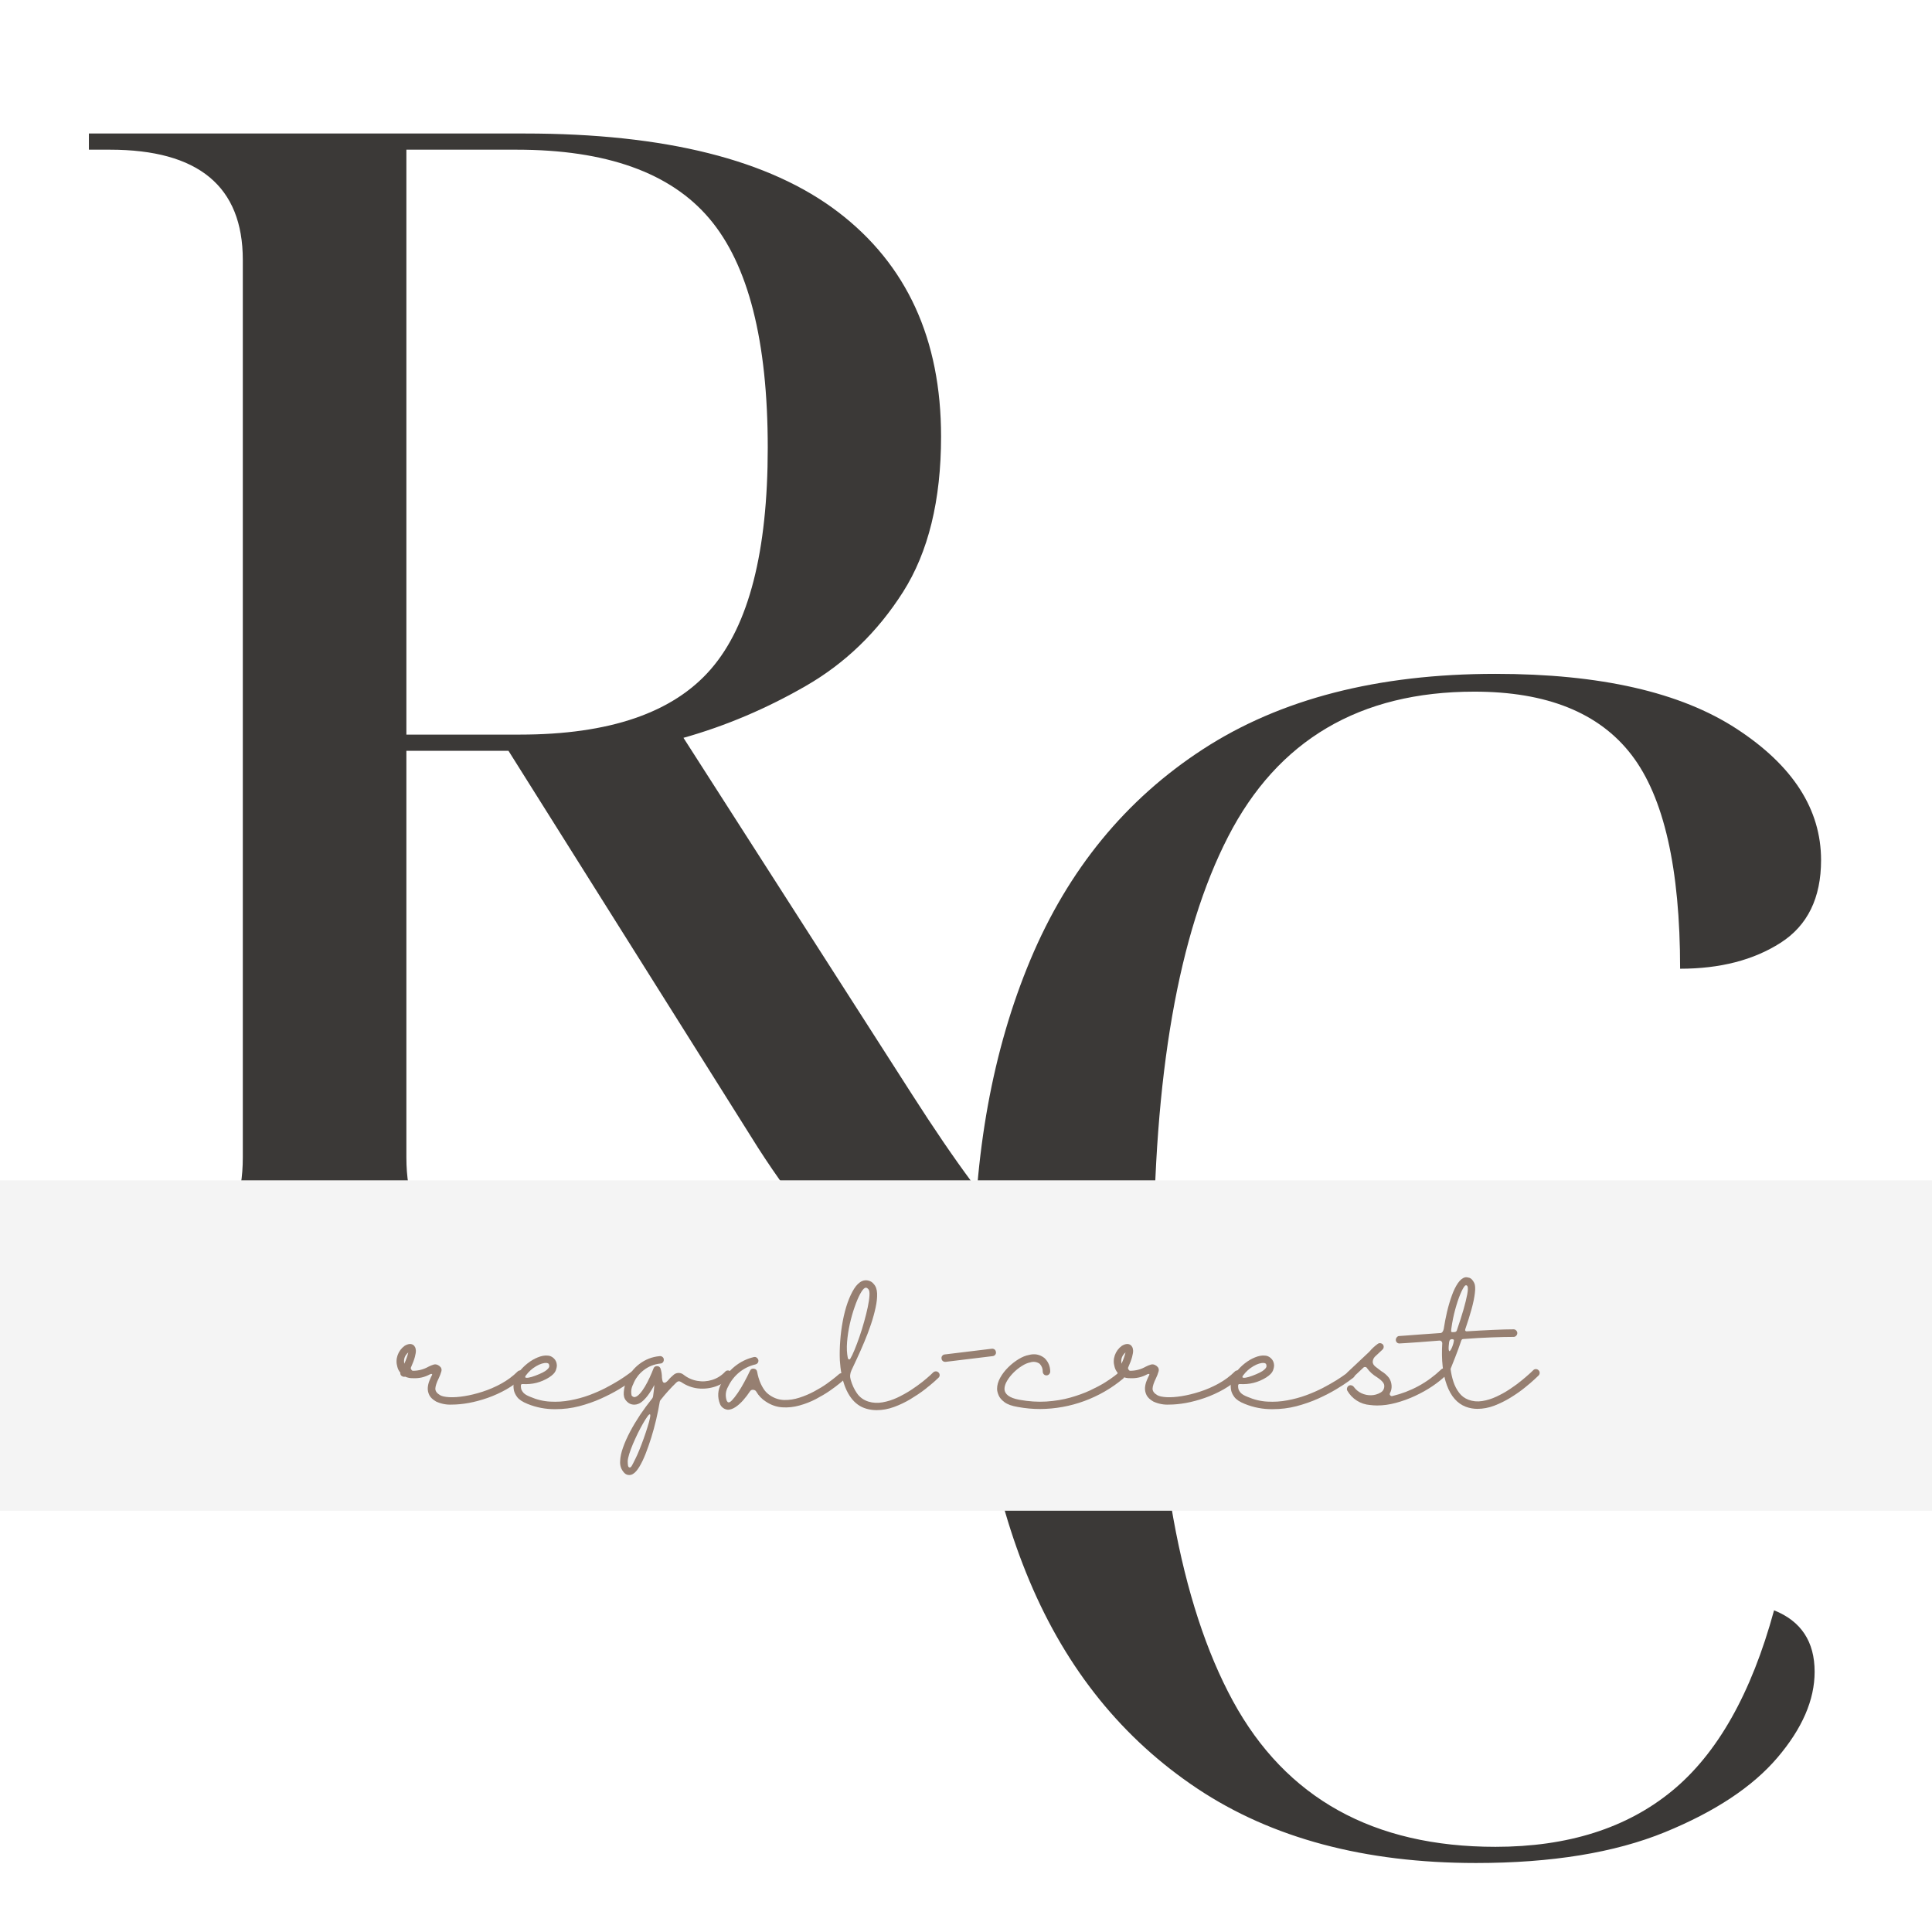 <svg xmlns="http://www.w3.org/2000/svg" xmlns:xlink="http://www.w3.org/1999/xlink" width="500" zoomAndPan="magnify" viewBox="0 0 375 375" height="500" preserveAspectRatio="xMidYMid meet" version="1.2"><defs><clipPath id="c862ce8130"><path d="M 0 229.098 L 375 229.098 L 375 293.23 L 0 293.23 Z M 0 229.098 "/></clipPath></defs><g id="be86ce693e"><g style="fill:#3b3937;fill-opacity:1;"><g transform="translate(171.077, 358.467)"><path style="stroke:none" d="M 115.406 3.141 C 93.812 3.141 75.781 -1.676 61.312 -11.312 C 46.852 -20.957 36.004 -34.375 28.766 -51.562 C 21.535 -68.758 17.922 -88.785 17.922 -111.641 C 17.922 -134.484 21.586 -154.66 28.922 -172.172 C 36.266 -189.68 47.43 -203.305 62.422 -213.047 C 77.41 -222.797 96.332 -227.672 119.188 -227.672 C 139.52 -227.672 155.133 -224.109 166.031 -216.984 C 176.938 -209.859 182.391 -201.367 182.391 -191.516 C 182.391 -184.172 179.77 -178.82 174.531 -175.469 C 169.289 -172.113 162.789 -170.438 155.031 -170.438 C 155.031 -189.938 151.883 -203.773 145.594 -211.953 C 139.312 -220.129 129.145 -224.219 115.094 -224.219 C 92.875 -224.219 76.941 -214.832 67.297 -196.062 C 57.648 -177.301 52.828 -149.68 52.828 -113.203 C 52.828 -75.473 57.961 -47.172 68.234 -28.297 C 78.516 -9.43 95.5 0 119.188 0 C 133.227 0 144.648 -3.613 153.453 -10.844 C 162.266 -18.082 168.867 -29.77 173.266 -45.906 C 178.516 -43.812 181.141 -39.832 181.141 -33.969 C 181.141 -28.508 178.727 -22.953 173.906 -17.297 C 169.082 -11.641 161.797 -6.816 152.047 -2.828 C 142.297 1.148 130.082 3.141 115.406 3.141 Z M 115.406 3.141 "/></g></g><g style="fill:#3b3937;fill-opacity:1;"><g transform="translate(5.301, 250.445)"><path style="stroke:none" d="M 11.953 0 L 11.953 -3.141 L 16.031 -3.141 C 33.227 -3.141 41.828 -10.688 41.828 -25.781 L 41.828 -200 C 41.828 -214.258 33.227 -221.391 16.031 -221.391 L 11.953 -221.391 L 11.953 -224.531 L 96.547 -224.531 C 123.797 -224.531 144.078 -219.445 157.391 -209.281 C 170.703 -199.113 177.359 -184.594 177.359 -165.719 C 177.359 -153.352 174.895 -143.289 169.969 -135.531 C 165.039 -127.781 158.75 -121.703 151.094 -117.297 C 143.445 -112.891 135.535 -109.535 127.359 -107.234 L 171.703 -38.047 C 180.297 -24.629 187.109 -15.457 192.141 -10.531 C 197.172 -5.602 202.203 -3.141 207.234 -3.141 L 208.172 -3.141 L 208.172 0 L 203.781 0 C 193.926 0 185.801 -0.363 179.406 -1.094 C 173.008 -1.832 167.711 -3.145 163.516 -5.031 C 159.328 -6.914 155.609 -9.691 152.359 -13.359 C 149.109 -17.035 145.598 -21.805 141.828 -27.672 L 93.391 -104.719 L 73.578 -104.719 L 73.578 -25.781 C 73.578 -10.688 82.176 -3.141 99.375 -3.141 L 103.453 -3.141 L 103.453 0 Z M 73.578 -107.859 L 95.594 -107.859 C 113 -107.859 125.367 -112.102 132.703 -120.594 C 140.047 -129.082 143.719 -143.395 143.719 -163.531 C 143.719 -184.281 139.941 -199.109 132.391 -208.016 C 124.848 -216.93 112.375 -221.391 94.969 -221.391 L 73.578 -221.391 Z M 73.578 -107.859 "/></g></g><g clip-rule="nonzero" clip-path="url(#c862ce8130)"><path style=" stroke:none;fill-rule:nonzero;fill:#f4f4f4;fill-opacity:1;" d="M -90.727 229.098 L 465.664 229.098 L 465.664 293.23 L -90.727 293.23 Z M -90.727 229.098 "/></g><g style="fill:#967f71;fill-opacity:1;"><g transform="translate(77.672, 273.49)"><path style="stroke:none" d="M 23.875 -7.281 C 24.008 -7.133 24.078 -6.969 24.078 -6.781 C 24.078 -6.57 24.004 -6.395 23.859 -6.25 C 22.898 -5.312 21.828 -4.504 20.641 -3.828 C 19.461 -3.16 18.238 -2.602 16.969 -2.156 C 15.707 -1.719 14.484 -1.391 13.297 -1.172 C 12.109 -0.961 11.023 -0.859 10.047 -0.859 C 8.992 -0.805 7.977 -1 7 -1.438 C 6.332 -1.82 5.883 -2.242 5.656 -2.703 C 5.426 -3.172 5.328 -3.648 5.359 -4.141 C 5.398 -4.629 5.508 -5.086 5.688 -5.516 C 5.863 -5.953 6.035 -6.328 6.203 -6.641 C 6.234 -6.711 6.211 -6.766 6.141 -6.797 C 6.066 -6.836 5.938 -6.812 5.75 -6.719 C 4.738 -6.164 3.648 -5.922 2.484 -5.984 C 1.973 -5.961 1.469 -6.062 0.969 -6.281 C 0.781 -6.227 0.598 -6.25 0.422 -6.344 C 0.117 -6.488 -0.008 -6.727 0.031 -7.062 C -0.25 -7.383 -0.441 -7.758 -0.547 -8.188 C -0.773 -8.945 -0.758 -9.695 -0.5 -10.438 C -0.238 -11.176 0.211 -11.785 0.859 -12.266 C 1.629 -12.723 2.238 -12.738 2.688 -12.312 C 2.738 -12.258 2.805 -12.16 2.891 -12.016 C 2.973 -11.879 3.023 -11.664 3.047 -11.375 C 3.066 -11.082 3.004 -10.664 2.859 -10.125 C 2.723 -9.594 2.461 -8.895 2.078 -8.031 C 2.035 -7.957 2.062 -7.836 2.156 -7.672 C 2.25 -7.504 2.359 -7.422 2.484 -7.422 C 3.555 -7.422 4.562 -7.688 5.5 -8.219 C 5.82 -8.383 6.156 -8.52 6.5 -8.625 C 6.852 -8.738 7.223 -8.648 7.609 -8.359 C 7.992 -8.066 8.117 -7.703 7.984 -7.266 C 7.859 -6.828 7.695 -6.406 7.5 -6 C 7.07 -5.133 6.848 -4.457 6.828 -3.969 C 6.816 -3.477 7.125 -3.051 7.75 -2.688 C 8.102 -2.477 8.695 -2.348 9.531 -2.297 C 10.375 -2.254 11.352 -2.32 12.469 -2.5 C 13.582 -2.676 14.754 -2.961 15.984 -3.359 C 17.223 -3.754 18.43 -4.273 19.609 -4.922 C 20.797 -5.566 21.867 -6.363 22.828 -7.312 C 22.973 -7.438 23.148 -7.5 23.359 -7.5 C 23.555 -7.5 23.727 -7.426 23.875 -7.281 Z M 0.797 -8.797 C 1.129 -9.492 1.391 -10.223 1.578 -10.984 C 0.891 -10.391 0.629 -9.66 0.797 -8.797 Z M 0.797 -8.797 "/></g></g><g style="fill:#967f71;fill-opacity:1;"><g transform="translate(100.363, 273.49)"><path style="stroke:none" d="M 23.219 -7.109 C 23.344 -6.961 23.395 -6.785 23.375 -6.578 C 23.363 -6.379 23.273 -6.219 23.109 -6.094 C 23.035 -6.031 22.703 -5.781 22.109 -5.344 C 21.516 -4.914 20.719 -4.398 19.719 -3.797 C 18.727 -3.203 17.578 -2.609 16.266 -2.016 C 14.961 -1.43 13.562 -0.941 12.062 -0.547 C 10.57 -0.16 9.031 0.031 7.438 0.031 C 5.562 0.051 3.754 -0.289 2.016 -1 C 1.055 -1.383 0.383 -1.832 0 -2.344 C -0.383 -2.863 -0.602 -3.375 -0.656 -3.875 C -0.719 -4.375 -0.711 -4.797 -0.641 -5.141 C -0.473 -5.828 -0.148 -6.488 0.328 -7.125 C 0.805 -7.758 1.367 -8.332 2.016 -8.844 C 2.66 -9.352 3.32 -9.742 4 -10.016 C 4.676 -10.297 5.289 -10.414 5.844 -10.375 C 6.332 -10.375 6.758 -10.195 7.125 -9.844 C 7.488 -9.5 7.688 -9.066 7.719 -8.547 C 7.738 -8.254 7.664 -7.891 7.5 -7.453 C 7.332 -7.023 6.906 -6.586 6.219 -6.141 C 4.656 -5.16 2.941 -4.727 1.078 -4.844 C 0.984 -4.863 0.898 -4.844 0.828 -4.781 C 0.754 -4.727 0.727 -4.656 0.75 -4.562 C 0.727 -4.395 0.742 -4.18 0.797 -3.922 C 0.859 -3.672 1.016 -3.406 1.266 -3.125 C 1.523 -2.852 1.961 -2.598 2.578 -2.359 C 3.828 -1.816 5.109 -1.508 6.422 -1.438 C 7.742 -1.363 9.039 -1.445 10.312 -1.688 C 11.594 -1.926 12.816 -2.258 13.984 -2.688 C 15.16 -3.125 16.238 -3.598 17.219 -4.109 C 18.207 -4.629 19.07 -5.117 19.812 -5.578 C 20.551 -6.047 21.129 -6.438 21.547 -6.75 C 21.973 -7.062 22.188 -7.219 22.188 -7.219 C 22.352 -7.352 22.539 -7.41 22.75 -7.391 C 22.926 -7.367 23.082 -7.273 23.219 -7.109 Z M 1.719 -6.531 C 1.508 -6.25 1.531 -6.094 1.781 -6.062 C 2.031 -6.039 2.383 -6.098 2.844 -6.234 C 3.312 -6.379 3.789 -6.555 4.281 -6.766 C 4.77 -6.973 5.16 -7.172 5.453 -7.359 C 6.023 -7.742 6.289 -8.094 6.25 -8.406 C 6.227 -8.613 6.176 -8.75 6.094 -8.812 C 6.02 -8.875 5.906 -8.914 5.75 -8.938 C 5.164 -8.977 4.484 -8.77 3.703 -8.312 C 2.93 -7.863 2.27 -7.27 1.719 -6.531 Z M 1.719 -6.531 "/></g></g><g style="fill:#967f71;fill-opacity:1;"><g transform="translate(122.527, 273.49)"><path style="stroke:none" d="M 19.266 -7.281 C 19.41 -7.145 19.488 -6.973 19.5 -6.766 C 19.508 -6.566 19.438 -6.406 19.281 -6.281 C 18.457 -5.395 17.484 -4.758 16.359 -4.375 C 15.242 -4 14.102 -3.875 12.938 -4 C 11.781 -4.133 10.695 -4.547 9.688 -5.234 C 9.352 -5.453 9.039 -5.422 8.75 -5.141 C 7.656 -4.078 6.641 -2.953 5.703 -1.766 C 5.609 -1.66 5.551 -1.539 5.531 -1.406 C 5.344 -0.281 5.109 0.879 4.828 2.078 C 4.547 3.273 4.227 4.441 3.875 5.578 C 3.52 6.711 3.148 7.766 2.766 8.734 C 2.379 9.703 1.988 10.516 1.594 11.172 C 1.195 11.836 0.812 12.289 0.438 12.531 C 0.188 12.719 -0.086 12.812 -0.391 12.812 C -0.773 12.812 -1.098 12.672 -1.359 12.391 C -1.961 11.742 -2.227 10.977 -2.156 10.094 C -2.133 9.32 -1.945 8.445 -1.594 7.469 C -1.25 6.488 -0.789 5.457 -0.219 4.375 C 0.352 3.301 1.004 2.211 1.734 1.109 C 2.473 0.016 3.25 -1.035 4.062 -2.047 C 4.156 -2.172 4.211 -2.312 4.234 -2.469 C 4.359 -3.281 4.441 -4.016 4.484 -4.672 C 4.203 -4.117 3.875 -3.57 3.5 -3.031 C 3.133 -2.488 2.738 -2.02 2.312 -1.625 C 1.895 -1.227 1.457 -0.984 1 -0.891 C 0.188 -0.742 -0.477 -0.988 -1 -1.625 C -1.363 -2.031 -1.516 -2.586 -1.453 -3.297 C -1.391 -4.016 -1.238 -4.676 -1 -5.281 C -0.477 -6.664 0.367 -7.812 1.547 -8.719 C 2.734 -9.625 4.062 -10.141 5.531 -10.266 C 5.738 -10.285 5.922 -10.227 6.078 -10.094 C 6.234 -9.969 6.312 -9.805 6.312 -9.609 C 6.332 -9.398 6.273 -9.219 6.141 -9.062 C 6.016 -8.906 5.848 -8.828 5.641 -8.828 C 4.441 -8.703 3.367 -8.273 2.422 -7.547 C 1.473 -6.816 0.785 -5.895 0.359 -4.781 C -0.004 -4.082 -0.098 -3.352 0.078 -2.594 C 0.242 -2.438 0.379 -2.348 0.484 -2.328 C 0.586 -2.305 0.664 -2.305 0.719 -2.328 C 1 -2.379 1.305 -2.586 1.641 -2.953 C 1.984 -3.328 2.32 -3.797 2.656 -4.359 C 2.988 -4.922 3.297 -5.508 3.578 -6.125 C 3.867 -6.75 4.113 -7.328 4.312 -7.859 C 4.426 -8.172 4.648 -8.328 4.984 -8.328 C 5.316 -8.328 5.547 -8.18 5.672 -7.891 C 5.859 -7.316 5.953 -6.723 5.953 -6.109 C 5.973 -5.91 6.008 -5.695 6.062 -5.469 C 6.113 -5.238 6.234 -5.113 6.422 -5.094 C 6.609 -5.07 6.875 -5.254 7.219 -5.641 C 7.363 -5.828 7.52 -6 7.688 -6.156 C 7.852 -6.312 8.02 -6.461 8.188 -6.609 C 8.445 -6.848 8.754 -6.977 9.109 -7 C 9.473 -7.02 9.801 -6.922 10.094 -6.703 C 10.906 -6.055 11.805 -5.645 12.797 -5.469 C 13.785 -5.289 14.758 -5.352 15.719 -5.656 C 16.676 -5.957 17.516 -6.488 18.234 -7.25 C 18.359 -7.395 18.52 -7.473 18.719 -7.484 C 18.926 -7.492 19.109 -7.426 19.266 -7.281 Z M 0.828 9.609 C 1.047 9.18 1.297 8.617 1.578 7.922 C 1.859 7.234 2.141 6.492 2.422 5.703 C 2.703 4.922 2.945 4.188 3.156 3.5 C 3.375 2.812 3.531 2.234 3.625 1.766 C 3.719 1.305 3.719 1.062 3.625 1.031 C 3.531 0.988 3.363 1.133 3.125 1.469 C 2.883 1.801 2.602 2.25 2.281 2.812 C 1.957 3.375 1.625 4 1.281 4.688 C 0.945 5.383 0.629 6.082 0.328 6.781 C 0.035 7.477 -0.203 8.125 -0.391 8.719 C -0.578 9.312 -0.676 9.781 -0.688 10.125 C -0.688 10.406 -0.672 10.664 -0.641 10.906 C -0.617 11.145 -0.523 11.289 -0.359 11.344 C -0.191 11.383 -0.031 11.266 0.125 10.984 C 0.281 10.711 0.516 10.254 0.828 9.609 Z M 0.828 9.609 "/></g></g><g style="fill:#967f71;fill-opacity:1;"><g transform="translate(140.763, 273.49)"><path style="stroke:none" d="M 23.141 -6.719 C 23.266 -6.57 23.328 -6.398 23.328 -6.203 C 23.305 -5.992 23.223 -5.828 23.078 -5.703 C 23.023 -5.648 22.754 -5.422 22.266 -5.016 C 21.773 -4.609 21.129 -4.125 20.328 -3.562 C 19.523 -3.008 18.617 -2.469 17.609 -1.938 C 16.609 -1.414 15.547 -1 14.422 -0.688 C 13.305 -0.375 12.191 -0.254 11.078 -0.328 C 9.961 -0.398 8.898 -0.77 7.891 -1.438 C 7.109 -1.938 6.488 -2.582 6.031 -3.375 C 5.906 -3.594 5.703 -3.711 5.422 -3.734 C 5.16 -3.754 4.957 -3.656 4.812 -3.438 C 4.406 -2.82 3.961 -2.242 3.484 -1.703 C 3.004 -1.16 2.516 -0.723 2.016 -0.391 C 1.516 -0.055 1.035 0.117 0.578 0.141 L 0.547 0.141 C 0.223 0.117 -0.078 0.016 -0.359 -0.172 C -0.648 -0.367 -0.863 -0.625 -1 -0.938 C -1.551 -2.32 -1.469 -3.672 -0.75 -4.984 C -0.133 -6.254 0.719 -7.336 1.812 -8.234 C 2.906 -9.129 4.145 -9.742 5.531 -10.078 C 5.812 -10.148 6.039 -10.082 6.219 -9.875 C 6.426 -9.676 6.492 -9.438 6.422 -9.156 C 6.328 -8.895 6.141 -8.727 5.859 -8.656 C 4.703 -8.383 3.66 -7.875 2.734 -7.125 C 1.816 -6.375 1.098 -5.457 0.578 -4.375 C 0.066 -3.488 -0.023 -2.566 0.297 -1.609 C 0.41 -1.422 0.492 -1.328 0.547 -1.328 C 0.711 -1.211 0.961 -1.328 1.297 -1.672 C 1.629 -2.016 2.008 -2.5 2.438 -3.125 C 2.863 -3.75 3.281 -4.441 3.688 -5.203 C 4.102 -5.961 4.477 -6.703 4.812 -7.422 C 4.957 -7.754 5.219 -7.891 5.594 -7.828 C 5.938 -7.773 6.141 -7.57 6.203 -7.219 C 6.203 -7.195 6.238 -7.016 6.312 -6.672 C 6.383 -6.336 6.508 -5.922 6.688 -5.422 C 6.875 -4.922 7.129 -4.414 7.453 -3.906 C 7.773 -3.406 8.188 -2.988 8.688 -2.656 C 9.539 -2.082 10.457 -1.781 11.438 -1.75 C 12.426 -1.727 13.414 -1.879 14.406 -2.203 C 15.406 -2.523 16.363 -2.93 17.281 -3.422 C 18.195 -3.91 19.016 -4.41 19.734 -4.922 C 20.453 -5.441 21.02 -5.875 21.438 -6.219 C 21.863 -6.57 22.086 -6.758 22.109 -6.781 C 22.254 -6.906 22.426 -6.961 22.625 -6.953 C 22.832 -6.953 23.004 -6.875 23.141 -6.719 Z M 23.141 -6.719 "/></g></g><g style="fill:#967f71;fill-opacity:1;"><g transform="translate(163.121, 273.49)"><path style="stroke:none" d="M 19.031 -7.109 C 19.188 -6.961 19.266 -6.785 19.266 -6.578 C 19.266 -6.379 19.188 -6.207 19.031 -6.062 C 18.977 -6.008 18.707 -5.758 18.219 -5.312 C 17.727 -4.875 17.086 -4.348 16.297 -3.734 C 15.504 -3.129 14.598 -2.52 13.578 -1.906 C 12.566 -1.301 11.504 -0.797 10.391 -0.391 C 9.273 0.016 8.156 0.219 7.031 0.219 C 6.344 0.219 5.676 0.125 5.031 -0.062 C 3.832 -0.406 2.832 -1.125 2.031 -2.219 C 1.227 -3.32 0.645 -4.738 0.281 -6.469 C 0.238 -6.562 0.219 -6.656 0.219 -6.75 C 0.051 -7.656 -0.055 -8.566 -0.109 -9.484 C -0.16 -10.691 -0.133 -11.945 -0.031 -13.25 C 0.062 -14.562 0.227 -15.848 0.469 -17.109 C 0.707 -18.379 1.016 -19.551 1.391 -20.625 C 1.773 -21.707 2.203 -22.617 2.672 -23.359 C 3.141 -24.098 3.66 -24.594 4.234 -24.844 C 4.617 -25.008 5.023 -25.035 5.453 -24.922 C 5.879 -24.816 6.219 -24.598 6.469 -24.266 C 6.875 -23.836 7.094 -23.223 7.125 -22.422 C 7.156 -21.617 7.055 -20.703 6.828 -19.672 C 6.609 -18.641 6.305 -17.551 5.922 -16.406 C 5.535 -15.258 5.109 -14.133 4.641 -13.031 C 4.18 -11.926 3.727 -10.895 3.281 -9.938 C 2.844 -8.977 2.469 -8.176 2.156 -7.531 C 1.863 -6.914 1.812 -6.297 2 -5.672 C 2.27 -4.711 2.676 -3.836 3.219 -3.047 C 3.77 -2.266 4.516 -1.727 5.453 -1.438 C 6.316 -1.176 7.223 -1.129 8.172 -1.297 C 9.129 -1.461 10.07 -1.758 11 -2.188 C 11.926 -2.625 12.812 -3.113 13.656 -3.656 C 14.5 -4.207 15.242 -4.738 15.891 -5.25 C 16.535 -5.77 17.047 -6.203 17.422 -6.547 C 17.797 -6.898 17.992 -7.086 18.016 -7.109 C 18.16 -7.242 18.336 -7.312 18.547 -7.312 C 18.723 -7.312 18.883 -7.242 19.031 -7.109 Z M 1.438 -9.906 C 1.457 -9.781 1.52 -9.691 1.625 -9.641 C 1.738 -9.598 1.832 -9.629 1.906 -9.734 C 2.145 -10.129 2.422 -10.703 2.734 -11.453 C 3.047 -12.211 3.367 -13.07 3.703 -14.031 C 4.035 -14.988 4.336 -15.961 4.609 -16.953 C 4.891 -17.953 5.125 -18.895 5.312 -19.781 C 5.5 -20.664 5.609 -21.422 5.641 -22.047 C 5.68 -22.68 5.609 -23.086 5.422 -23.266 C 5.254 -23.453 5.098 -23.547 4.953 -23.547 C 4.898 -23.547 4.844 -23.535 4.781 -23.516 C 4.508 -23.391 4.191 -22.992 3.828 -22.328 C 3.473 -21.66 3.117 -20.82 2.766 -19.812 C 2.41 -18.801 2.098 -17.703 1.828 -16.516 C 1.566 -15.336 1.391 -14.172 1.297 -13.016 C 1.203 -11.867 1.25 -10.832 1.438 -9.906 Z M 1.438 -9.906 "/></g></g><g style="fill:#967f71;fill-opacity:1;"><g transform="translate(181.356, 273.49)"><path style="stroke:none" d="M 2.188 -9.156 C 2.164 -9.156 2.141 -9.156 2.109 -9.156 C 1.922 -9.156 1.754 -9.219 1.609 -9.344 C 1.473 -9.477 1.398 -9.645 1.391 -9.844 C 1.367 -10.031 1.422 -10.195 1.547 -10.344 C 1.68 -10.5 1.836 -10.582 2.016 -10.594 L 11.156 -11.703 C 11.352 -11.723 11.535 -11.672 11.703 -11.547 C 11.848 -11.43 11.93 -11.27 11.953 -11.062 C 11.992 -10.863 11.945 -10.688 11.812 -10.531 C 11.688 -10.375 11.52 -10.285 11.312 -10.266 Z M 2.188 -9.156 "/></g></g><g style="fill:#967f71;fill-opacity:1;"><g transform="translate(194.721, 273.49)"><path style="stroke:none" d="M 23.328 -6.922 C 23.473 -6.773 23.535 -6.598 23.516 -6.391 C 23.516 -6.191 23.43 -6.023 23.266 -5.891 C 21.016 -4.016 18.504 -2.566 15.734 -1.547 C 12.973 -0.535 10.117 -0.02 7.172 0 C 5.734 0 4.301 -0.129 2.875 -0.391 C 1.695 -0.586 0.82 -0.898 0.25 -1.328 C -0.32 -1.754 -0.703 -2.203 -0.891 -2.672 C -1.086 -3.141 -1.188 -3.551 -1.188 -3.906 C -1.188 -4.625 -0.984 -5.348 -0.578 -6.078 C -0.172 -6.805 0.348 -7.484 0.984 -8.109 C 1.617 -8.734 2.289 -9.258 3 -9.688 C 3.707 -10.113 4.359 -10.379 4.953 -10.484 C 6.078 -10.797 7.094 -10.602 8 -9.906 C 8.75 -9.188 9.125 -8.301 9.125 -7.25 C 9.113 -7.051 9.035 -6.879 8.891 -6.734 C 8.754 -6.598 8.586 -6.531 8.391 -6.531 C 8.18 -6.531 8.008 -6.602 7.875 -6.75 C 7.738 -6.895 7.672 -7.07 7.672 -7.281 C 7.68 -7.863 7.477 -8.367 7.062 -8.797 C 6.488 -9.172 5.879 -9.254 5.234 -9.047 C 4.734 -8.953 4.195 -8.723 3.625 -8.359 C 3.051 -8.004 2.508 -7.57 2 -7.062 C 1.5 -6.562 1.082 -6.031 0.75 -5.469 C 0.414 -4.906 0.25 -4.383 0.25 -3.906 C 0.27 -2.852 1.227 -2.148 3.125 -1.797 C 4.969 -1.461 6.723 -1.348 8.391 -1.453 C 10.066 -1.566 11.613 -1.82 13.031 -2.219 C 14.457 -2.625 15.734 -3.086 16.859 -3.609 C 17.992 -4.141 18.961 -4.656 19.766 -5.156 C 20.566 -5.664 21.188 -6.094 21.625 -6.438 C 22.062 -6.781 22.285 -6.957 22.297 -6.969 C 22.453 -7.102 22.629 -7.164 22.828 -7.156 C 23.035 -7.145 23.203 -7.066 23.328 -6.922 Z M 23.328 -6.922 "/></g></g><g style="fill:#967f71;fill-opacity:1;"><g transform="translate(216.886, 273.49)"><path style="stroke:none" d="M 23.875 -7.281 C 24.008 -7.133 24.078 -6.969 24.078 -6.781 C 24.078 -6.57 24.004 -6.395 23.859 -6.25 C 22.898 -5.312 21.828 -4.504 20.641 -3.828 C 19.461 -3.16 18.238 -2.602 16.969 -2.156 C 15.707 -1.719 14.484 -1.391 13.297 -1.172 C 12.109 -0.961 11.023 -0.859 10.047 -0.859 C 8.992 -0.805 7.977 -1 7 -1.438 C 6.332 -1.82 5.883 -2.242 5.656 -2.703 C 5.426 -3.172 5.328 -3.648 5.359 -4.141 C 5.398 -4.629 5.508 -5.086 5.688 -5.516 C 5.863 -5.953 6.035 -6.328 6.203 -6.641 C 6.234 -6.711 6.211 -6.766 6.141 -6.797 C 6.066 -6.836 5.938 -6.812 5.75 -6.719 C 4.738 -6.164 3.648 -5.922 2.484 -5.984 C 1.973 -5.961 1.469 -6.062 0.969 -6.281 C 0.781 -6.227 0.598 -6.25 0.422 -6.344 C 0.117 -6.488 -0.008 -6.727 0.031 -7.062 C -0.25 -7.383 -0.441 -7.758 -0.547 -8.188 C -0.773 -8.945 -0.758 -9.695 -0.5 -10.438 C -0.238 -11.176 0.211 -11.785 0.859 -12.266 C 1.629 -12.723 2.238 -12.738 2.688 -12.312 C 2.738 -12.258 2.805 -12.16 2.891 -12.016 C 2.973 -11.879 3.023 -11.664 3.047 -11.375 C 3.066 -11.082 3.004 -10.664 2.859 -10.125 C 2.723 -9.594 2.461 -8.895 2.078 -8.031 C 2.035 -7.957 2.062 -7.836 2.156 -7.672 C 2.25 -7.504 2.359 -7.422 2.484 -7.422 C 3.555 -7.422 4.562 -7.688 5.5 -8.219 C 5.82 -8.383 6.156 -8.52 6.5 -8.625 C 6.852 -8.738 7.223 -8.648 7.609 -8.359 C 7.992 -8.066 8.117 -7.703 7.984 -7.266 C 7.859 -6.828 7.695 -6.406 7.5 -6 C 7.07 -5.133 6.848 -4.457 6.828 -3.969 C 6.816 -3.477 7.125 -3.051 7.75 -2.688 C 8.102 -2.477 8.695 -2.348 9.531 -2.297 C 10.375 -2.254 11.352 -2.32 12.469 -2.5 C 13.582 -2.676 14.754 -2.961 15.984 -3.359 C 17.223 -3.754 18.43 -4.273 19.609 -4.922 C 20.797 -5.566 21.867 -6.363 22.828 -7.312 C 22.973 -7.438 23.148 -7.5 23.359 -7.5 C 23.555 -7.5 23.727 -7.426 23.875 -7.281 Z M 0.797 -8.797 C 1.129 -9.492 1.391 -10.223 1.578 -10.984 C 0.891 -10.391 0.629 -9.66 0.797 -8.797 Z M 0.797 -8.797 "/></g></g><g style="fill:#967f71;fill-opacity:1;"><g transform="translate(239.576, 273.49)"><path style="stroke:none" d="M 23.219 -7.109 C 23.344 -6.961 23.395 -6.785 23.375 -6.578 C 23.363 -6.379 23.273 -6.219 23.109 -6.094 C 23.035 -6.031 22.703 -5.781 22.109 -5.344 C 21.516 -4.914 20.719 -4.398 19.719 -3.797 C 18.727 -3.203 17.578 -2.609 16.266 -2.016 C 14.961 -1.43 13.562 -0.941 12.062 -0.547 C 10.57 -0.16 9.031 0.031 7.438 0.031 C 5.562 0.051 3.754 -0.289 2.016 -1 C 1.055 -1.383 0.383 -1.832 0 -2.344 C -0.383 -2.863 -0.602 -3.375 -0.656 -3.875 C -0.719 -4.375 -0.711 -4.797 -0.641 -5.141 C -0.473 -5.828 -0.148 -6.488 0.328 -7.125 C 0.805 -7.758 1.367 -8.332 2.016 -8.844 C 2.66 -9.352 3.32 -9.742 4 -10.016 C 4.676 -10.297 5.289 -10.414 5.844 -10.375 C 6.332 -10.375 6.758 -10.195 7.125 -9.844 C 7.488 -9.5 7.688 -9.066 7.719 -8.547 C 7.738 -8.254 7.664 -7.891 7.5 -7.453 C 7.332 -7.023 6.906 -6.586 6.219 -6.141 C 4.656 -5.16 2.941 -4.727 1.078 -4.844 C 0.984 -4.863 0.898 -4.844 0.828 -4.781 C 0.754 -4.727 0.727 -4.656 0.75 -4.562 C 0.727 -4.395 0.742 -4.18 0.797 -3.922 C 0.859 -3.672 1.016 -3.406 1.266 -3.125 C 1.523 -2.852 1.961 -2.598 2.578 -2.359 C 3.828 -1.816 5.109 -1.508 6.422 -1.438 C 7.742 -1.363 9.039 -1.445 10.312 -1.688 C 11.594 -1.926 12.816 -2.258 13.984 -2.688 C 15.16 -3.125 16.238 -3.598 17.219 -4.109 C 18.207 -4.629 19.07 -5.117 19.812 -5.578 C 20.551 -6.047 21.129 -6.438 21.547 -6.75 C 21.973 -7.062 22.188 -7.219 22.188 -7.219 C 22.352 -7.352 22.539 -7.41 22.75 -7.391 C 22.926 -7.367 23.082 -7.273 23.219 -7.109 Z M 1.719 -6.531 C 1.508 -6.25 1.531 -6.094 1.781 -6.062 C 2.031 -6.039 2.383 -6.098 2.844 -6.234 C 3.312 -6.379 3.789 -6.555 4.281 -6.766 C 4.77 -6.973 5.16 -7.172 5.453 -7.359 C 6.023 -7.742 6.289 -8.094 6.25 -8.406 C 6.227 -8.613 6.176 -8.75 6.094 -8.812 C 6.02 -8.875 5.906 -8.914 5.75 -8.938 C 5.164 -8.977 4.484 -8.77 3.703 -8.312 C 2.93 -7.863 2.27 -7.27 1.719 -6.531 Z M 1.719 -6.531 "/></g></g><g style="fill:#967f71;fill-opacity:1;"><g transform="translate(261.741, 273.49)"><path style="stroke:none" d="M 19.016 -7.672 C 19.141 -7.535 19.203 -7.363 19.203 -7.156 C 19.203 -6.957 19.141 -6.785 19.016 -6.641 C 18.254 -5.879 17.348 -5.145 16.297 -4.438 C 15.242 -3.727 14.109 -3.094 12.891 -2.531 C 11.672 -1.969 10.438 -1.52 9.188 -1.188 C 7.938 -0.852 6.727 -0.688 5.562 -0.688 C 5.082 -0.688 4.617 -0.719 4.172 -0.781 C 3.254 -0.852 2.406 -1.133 1.625 -1.625 C 0.852 -2.113 0.238 -2.754 -0.219 -3.547 C -0.312 -3.711 -0.332 -3.883 -0.281 -4.062 C -0.238 -4.25 -0.133 -4.398 0.031 -4.516 C 0.195 -4.617 0.375 -4.645 0.562 -4.594 C 0.758 -4.551 0.914 -4.453 1.031 -4.297 C 1.426 -3.754 1.922 -3.344 2.516 -3.062 C 3.109 -2.789 3.727 -2.66 4.375 -2.672 C 5.02 -2.68 5.633 -2.852 6.219 -3.188 C 6.613 -3.406 6.848 -3.727 6.922 -4.156 C 7.016 -4.594 6.898 -4.977 6.578 -5.312 C 6.266 -5.645 5.914 -5.93 5.531 -6.172 C 4.758 -6.629 4.113 -7.219 3.594 -7.938 C 3.52 -8.07 3.41 -8.145 3.266 -8.156 C 3.117 -8.176 3 -8.141 2.906 -8.047 L 0.797 -6.062 C 0.598 -5.875 0.359 -5.816 0.078 -5.891 C -0.191 -5.961 -0.359 -6.141 -0.422 -6.422 C -0.492 -6.691 -0.414 -6.93 -0.188 -7.141 L 4.047 -11.125 C 4.523 -11.695 5.066 -12.203 5.672 -12.641 C 5.816 -12.754 5.984 -12.801 6.172 -12.781 C 6.367 -12.758 6.535 -12.676 6.672 -12.531 C 6.797 -12.383 6.848 -12.211 6.828 -12.016 C 6.816 -11.828 6.742 -11.672 6.609 -11.547 L 5.094 -10.125 C 4.852 -9.852 4.723 -9.531 4.703 -9.156 C 4.703 -8.82 4.879 -8.508 5.234 -8.219 C 5.598 -7.926 5.973 -7.641 6.359 -7.359 C 6.93 -7.023 7.422 -6.602 7.828 -6.094 C 8.141 -5.645 8.316 -5.148 8.359 -4.609 C 8.41 -4.066 8.305 -3.555 8.047 -3.078 C 7.973 -2.922 7.992 -2.781 8.109 -2.656 C 8.203 -2.531 8.332 -2.484 8.5 -2.516 C 12.113 -3.379 15.273 -5.098 17.984 -7.672 C 18.117 -7.816 18.285 -7.891 18.484 -7.891 C 18.691 -7.891 18.867 -7.816 19.016 -7.672 Z M 19.016 -7.672 "/></g></g><g style="fill:#967f71;fill-opacity:1;"><g transform="translate(279.616, 273.49)"><path style="stroke:none" d="M 19.016 -7.531 C 19.16 -7.395 19.234 -7.227 19.234 -7.031 C 19.234 -6.82 19.16 -6.645 19.016 -6.5 C 18.953 -6.445 18.68 -6.191 18.203 -5.734 C 17.723 -5.285 17.086 -4.742 16.297 -4.109 C 15.504 -3.473 14.602 -2.844 13.594 -2.219 C 12.594 -1.602 11.539 -1.082 10.438 -0.656 C 9.344 -0.238 8.242 -0.031 7.141 -0.031 C 6.379 -0.031 5.629 -0.164 4.891 -0.438 C 3.234 -1.07 2.008 -2.469 1.219 -4.625 C 0.426 -6.781 0.129 -9.508 0.328 -12.812 C 0.305 -12.957 0.242 -13.078 0.141 -13.172 C 0.023 -13.266 -0.102 -13.301 -0.25 -13.281 C -1.656 -13.164 -2.926 -13.066 -4.062 -12.984 C -5.207 -12.91 -6.117 -12.848 -6.797 -12.797 C -7.484 -12.754 -7.848 -12.734 -7.891 -12.734 L -7.938 -12.734 C -8.145 -12.711 -8.32 -12.77 -8.469 -12.906 C -8.613 -13.039 -8.688 -13.211 -8.688 -13.422 C -8.688 -13.617 -8.617 -13.789 -8.484 -13.938 C -8.359 -14.094 -8.195 -14.172 -8 -14.172 C -7.957 -14.172 -7.578 -14.195 -6.859 -14.25 C -6.141 -14.301 -5.18 -14.375 -3.984 -14.469 C -2.785 -14.562 -1.457 -14.656 0 -14.75 C 0.164 -14.77 0.297 -14.852 0.391 -15 C 0.492 -15.145 0.566 -15.32 0.609 -15.531 C 0.773 -16.613 0.988 -17.723 1.25 -18.859 C 1.52 -19.992 1.832 -21.051 2.188 -22.031 C 2.539 -23.008 2.938 -23.816 3.375 -24.453 C 3.82 -25.086 4.289 -25.457 4.781 -25.562 C 4.988 -25.602 5.258 -25.57 5.594 -25.469 C 5.938 -25.363 6.25 -25.031 6.531 -24.469 C 6.727 -24.07 6.77 -23.414 6.656 -22.5 C 6.551 -21.594 6.332 -20.539 6 -19.344 C 5.664 -18.145 5.281 -16.91 4.844 -15.641 C 4.75 -15.398 4.742 -15.242 4.828 -15.172 C 4.91 -15.109 4.977 -15.078 5.031 -15.078 C 6.82 -15.191 8.523 -15.285 10.141 -15.359 C 11.754 -15.43 13.098 -15.469 14.172 -15.469 C 14.367 -15.469 14.535 -15.395 14.672 -15.25 C 14.816 -15.102 14.891 -14.938 14.891 -14.75 C 14.891 -14.539 14.816 -14.363 14.672 -14.219 C 14.535 -14.07 14.367 -14 14.172 -14 C 13.055 -14 11.633 -13.969 9.906 -13.906 C 8.188 -13.844 6.395 -13.738 4.531 -13.594 C 4.375 -13.594 4.258 -13.57 4.188 -13.531 C 4.125 -13.488 4.066 -13.406 4.016 -13.281 C 3.629 -12.133 3.242 -11.078 2.859 -10.109 C 2.484 -9.141 2.176 -8.363 1.938 -7.781 C 2.051 -6.906 2.238 -6.066 2.5 -5.266 C 2.77 -4.461 3.141 -3.754 3.609 -3.141 C 4.078 -2.523 4.68 -2.078 5.422 -1.797 C 6.254 -1.484 7.141 -1.398 8.078 -1.547 C 9.016 -1.691 9.945 -1.984 10.875 -2.422 C 11.812 -2.859 12.695 -3.359 13.531 -3.922 C 14.375 -4.484 15.129 -5.039 15.797 -5.594 C 16.461 -6.145 16.988 -6.598 17.375 -6.953 C 17.758 -7.316 17.961 -7.508 17.984 -7.531 C 18.117 -7.676 18.285 -7.75 18.484 -7.75 C 18.691 -7.75 18.867 -7.676 19.016 -7.531 Z M 2.078 -15.547 C 2.055 -15.441 2.047 -15.312 2.047 -15.156 C 2.047 -15 2.117 -14.922 2.266 -14.922 C 2.41 -14.922 2.562 -14.926 2.719 -14.938 C 2.988 -14.957 3.148 -15.113 3.203 -15.406 C 3.68 -16.789 4.094 -18.078 4.438 -19.266 C 4.781 -20.461 5.023 -21.457 5.172 -22.25 C 5.316 -23.039 5.336 -23.555 5.234 -23.797 C 5.191 -23.91 5.117 -23.984 5.016 -24.016 C 4.898 -24.035 4.805 -24.008 4.734 -23.938 C 4.473 -23.656 4.176 -23.117 3.844 -22.328 C 3.508 -21.535 3.18 -20.555 2.859 -19.391 C 2.535 -18.234 2.273 -16.953 2.078 -15.547 Z M 1.719 -11.234 C 1.789 -11.234 1.883 -11.332 2 -11.531 C 2.125 -11.738 2.234 -11.977 2.328 -12.25 C 2.43 -12.531 2.504 -12.789 2.547 -13.031 C 2.598 -13.27 2.598 -13.414 2.547 -13.469 C 2.285 -13.602 2.047 -13.586 1.828 -13.422 C 1.754 -13.348 1.695 -13.195 1.656 -12.969 C 1.625 -12.738 1.598 -12.488 1.578 -12.219 C 1.555 -11.945 1.555 -11.711 1.578 -11.516 C 1.609 -11.328 1.656 -11.234 1.719 -11.234 Z M 1.719 -11.234 "/></g></g></g></svg>